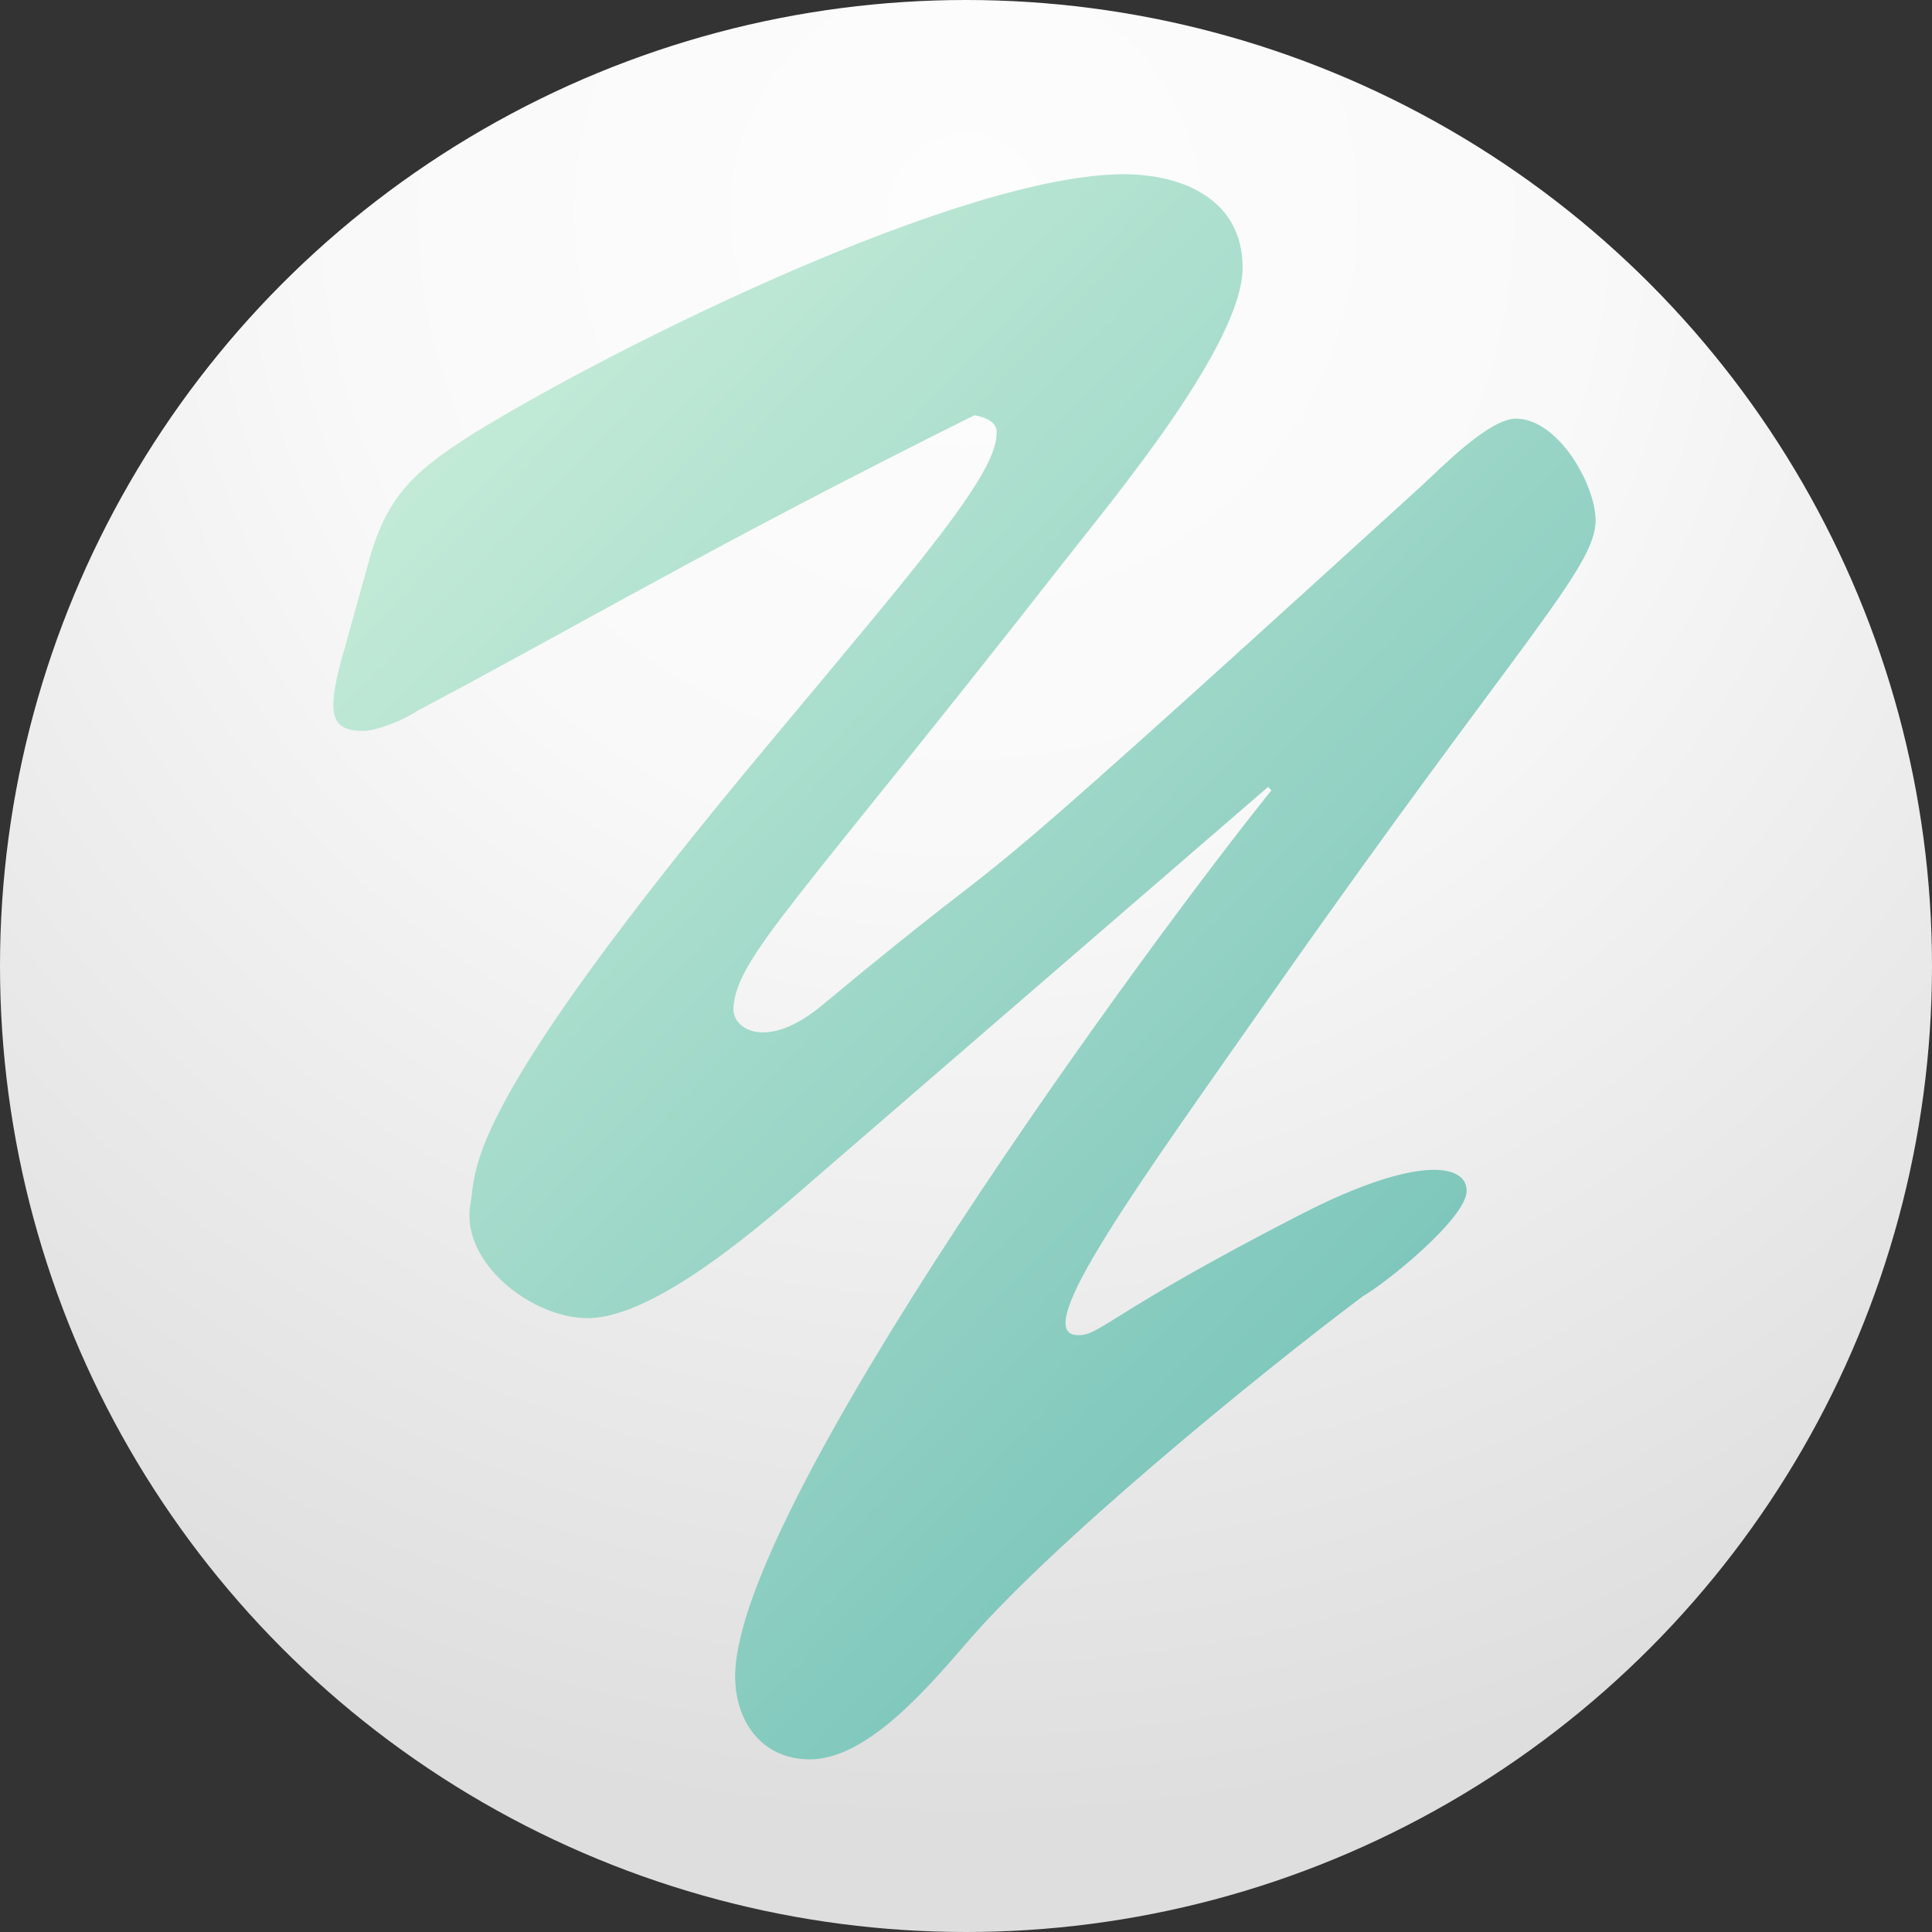 <?xml version="1.0" encoding="UTF-8" standalone="no"?>
<svg width="96px" height="96px" viewBox="0 0 96 96" version="1.1" xmlns="http://www.w3.org/2000/svg" xmlns:xlink="http://www.w3.org/1999/xlink">
    <rect x="0" y="0" width="96" height="96" fill="#333333" stroke="none"/>
    <!-- Generator: Sketch 3.8.3 (29802) - http://www.bohemiancoding.com/sketch -->
    <title>Group</title>
    <desc>Created with Sketch.</desc>
    <defs>
        <radialGradient cx="50%" cy="11.259%" fx="50%" fy="11.259%" r="83.016%" id="radialGradient-1">
            <stop stop-color="#FDFDFD" offset="0%"></stop>
            <stop stop-color="#F9F9F9" offset="38.751%"></stop>
            <stop stop-color="#DEDEDE" offset="100%"></stop>
        </radialGradient>
        <linearGradient x1="89.992%" y1="90.051%" x2="0%" y2="-18.8%" id="linearGradient-2">
            <stop stop-color="#70BFB6" offset="0%"></stop>
            <stop stop-color="#DCF8E1" offset="100%"></stop>
        </linearGradient>
    </defs>
    <g id="icon" stroke="none" stroke-width="1" fill="none" fill-rule="evenodd">
        <g id="Group">
            <ellipse id="Oval-4" fill="url(#radialGradient-1)" cx="48" cy="48" rx="48" ry="48"></ellipse>
            <path d="M63.009,39.102 L63.178,39.27 C57.19,46.691 36.53,74.857 36.53,83.29 C36.53,85.567 37.879,87.422 40.24,87.422 C43.107,87.422 46.143,83.796 47.914,81.772 C52.046,76.881 62.334,68.448 67.732,64.401 C68.912,63.726 72.876,60.521 72.876,59.172 C72.876,57.823 70.43,57.401 64.78,60.268 C54.914,65.328 54.661,66.424 53.48,66.34 C51.203,66.171 56.516,58.919 63.431,49.053 C75.574,31.765 79.285,28.223 79.285,25.862 C79.285,24.091 77.429,20.802 75.321,20.802 C73.972,20.802 71.526,23.332 70.599,24.175 C44.119,48.294 52.89,39.945 40.915,49.896 C38.132,52.257 36.361,51.161 36.445,50.065 C36.614,47.535 39.566,44.92 52.89,27.886 C55.335,24.766 61.744,17.092 61.744,13.297 C61.744,9.924 58.793,8.659 55.841,8.659 C47.83,8.659 30.627,17.176 23.627,21.477 C20.844,23.248 19.326,24.428 18.399,27.633 L17.134,32.187 C16.628,33.873 16.459,34.97 16.628,35.56 C16.797,36.15 17.303,36.319 18.062,36.319 C18.736,36.319 20.17,35.729 20.76,35.307 C28.434,31.259 35.518,27.043 48.42,20.634 C48.926,20.718 49.601,20.971 49.516,21.561 C49.516,23.585 45.553,28.139 38.385,36.741 C22.784,55.377 23.712,57.992 23.374,59.847 C22.868,62.714 26.41,65.497 29.193,65.497 C32.651,65.497 38.132,60.606 40.662,58.413 L63.009,39.102 Z" id="Y" fill="url(#linearGradient-2)"></path>
        </g>
    </g>
</svg>